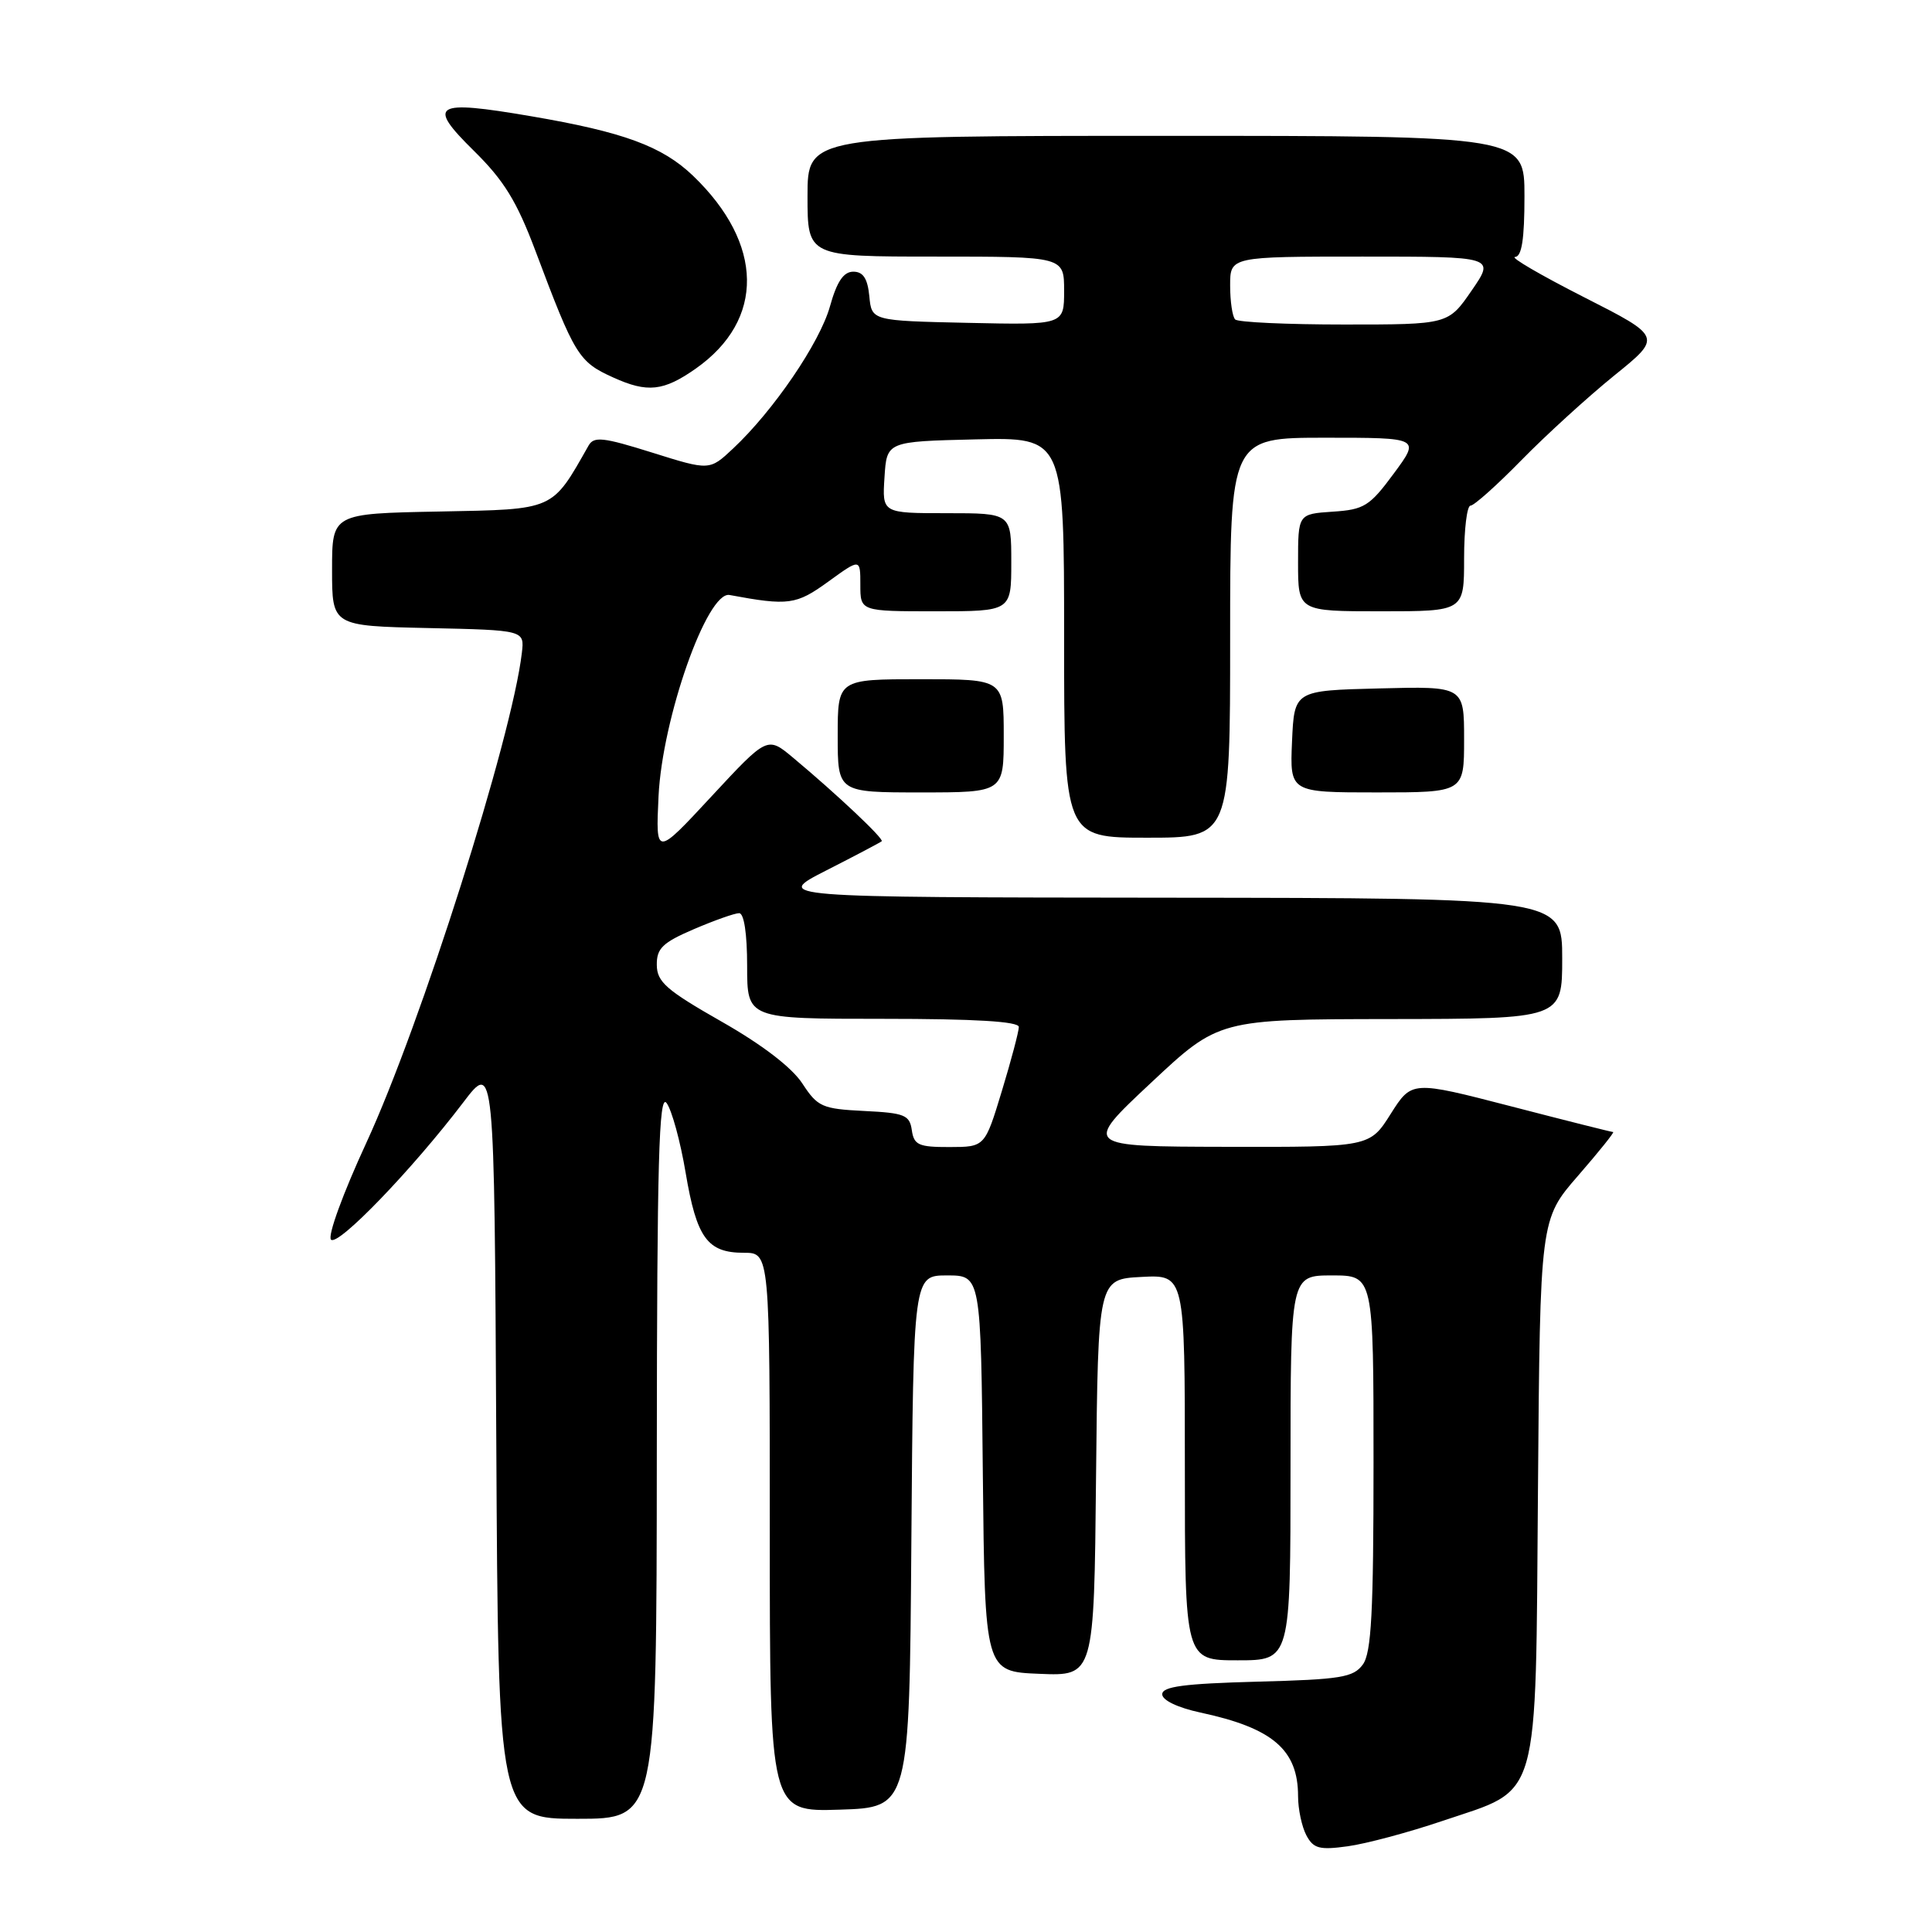 <?xml version="1.0" encoding="UTF-8" standalone="no"?>
<!DOCTYPE svg PUBLIC "-//W3C//DTD SVG 1.1//EN" "http://www.w3.org/Graphics/SVG/1.1/DTD/svg11.dtd" >
<svg xmlns="http://www.w3.org/2000/svg" xmlns:xlink="http://www.w3.org/1999/xlink" version="1.1" viewBox="0 0 256 256">
 <g >
 <path fill="currentColor"
d=" M 191.17 241.27 C 204.22 236.86 203.45 239.56 203.79 197.21 C 204.07 161.57 204.07 161.57 209.11 155.78 C 211.87 152.60 213.96 150.00 213.75 150.00 C 213.54 150.00 207.45 148.47 200.21 146.59 C 187.07 143.19 187.07 143.19 184.28 147.59 C 181.50 152.00 181.50 152.00 162.50 151.96 C 143.50 151.92 143.50 151.92 152.50 143.49 C 161.50 135.06 161.50 135.06 184.25 135.03 C 207.00 135.00 207.00 135.00 207.00 127.00 C 207.00 119.00 207.00 119.00 154.75 118.95 C 102.50 118.90 102.50 118.90 109.50 115.33 C 113.35 113.37 116.65 111.63 116.83 111.47 C 117.17 111.17 110.91 105.26 105.09 100.40 C 101.68 97.55 101.68 97.55 94.28 105.52 C 86.88 113.50 86.88 113.50 87.26 105.50 C 87.76 95.15 93.71 78.29 96.67 78.84 C 104.48 80.29 105.50 80.15 109.75 77.07 C 114.00 73.99 114.00 73.99 114.00 77.49 C 114.00 81.00 114.00 81.00 124.00 81.00 C 134.00 81.00 134.00 81.00 134.00 74.50 C 134.00 68.00 134.00 68.00 125.45 68.00 C 116.89 68.00 116.89 68.00 117.20 63.25 C 117.50 58.50 117.50 58.50 129.25 58.22 C 141.00 57.94 141.00 57.94 141.00 84.47 C 141.00 111.00 141.00 111.00 152.00 111.00 C 163.00 111.00 163.00 111.00 163.00 84.50 C 163.00 58.00 163.00 58.00 175.60 58.00 C 188.19 58.00 188.19 58.00 184.68 62.75 C 181.49 67.07 180.76 67.53 176.58 67.80 C 172.00 68.11 172.00 68.11 172.00 74.55 C 172.00 81.00 172.00 81.00 183.00 81.00 C 194.00 81.00 194.00 81.00 194.00 74.00 C 194.00 70.15 194.38 67.00 194.85 67.00 C 195.32 67.00 198.36 64.28 201.60 60.97 C 204.85 57.65 210.37 52.62 213.87 49.78 C 220.24 44.64 220.24 44.64 209.87 39.37 C 204.17 36.47 200.06 34.08 200.75 34.05 C 201.64 34.01 202.00 31.71 202.00 26.00 C 202.00 18.00 202.00 18.00 154.50 18.00 C 107.00 18.00 107.00 18.00 107.00 26.00 C 107.00 34.00 107.00 34.00 124.00 34.00 C 141.00 34.00 141.00 34.00 141.00 38.53 C 141.00 43.06 141.00 43.06 128.25 42.78 C 115.50 42.50 115.50 42.50 115.19 39.25 C 114.96 36.90 114.37 36.00 113.07 36.00 C 111.77 36.00 110.89 37.31 109.97 40.61 C 108.62 45.42 102.49 54.42 97.14 59.43 C 94.02 62.36 94.02 62.36 86.41 59.97 C 79.91 57.93 78.69 57.80 77.99 59.04 C 73.07 67.71 73.60 67.48 58.21 67.78 C 44.00 68.05 44.00 68.05 44.00 75.50 C 44.00 82.94 44.00 82.94 56.75 83.22 C 69.50 83.50 69.50 83.50 69.15 86.50 C 67.84 97.75 55.76 135.80 48.53 151.45 C 45.46 158.09 43.38 163.78 43.86 164.26 C 44.78 165.18 54.62 154.97 61.38 146.08 C 65.50 140.66 65.50 140.66 65.76 190.83 C 66.02 241.00 66.02 241.00 76.51 241.00 C 87.00 241.00 87.00 241.00 87.03 192.75 C 87.06 153.80 87.31 144.82 88.32 146.15 C 89.01 147.06 90.15 151.22 90.85 155.39 C 92.31 164.05 93.73 166.00 98.57 166.00 C 102.00 166.00 102.00 166.00 102.00 203.04 C 102.00 240.08 102.00 240.08 111.25 239.79 C 120.50 239.50 120.50 239.50 120.76 204.25 C 121.03 169.00 121.03 169.00 125.50 169.00 C 129.97 169.00 129.97 169.00 130.23 195.25 C 130.50 221.50 130.50 221.50 137.73 221.79 C 144.97 222.09 144.97 222.09 145.23 195.79 C 145.50 169.50 145.50 169.50 151.25 169.20 C 157.00 168.90 157.00 168.90 157.00 194.45 C 157.00 220.00 157.00 220.00 164.00 220.00 C 171.00 220.00 171.00 220.00 171.00 194.50 C 171.00 169.00 171.00 169.00 176.50 169.00 C 182.00 169.00 182.00 169.00 182.00 193.81 C 182.00 213.64 181.72 219.01 180.58 220.56 C 179.33 222.27 177.66 222.54 166.58 222.83 C 156.92 223.09 154.00 223.47 154.00 224.50 C 154.00 225.29 156.04 226.27 159.05 226.92 C 168.64 228.97 172.00 231.85 172.00 238.00 C 172.00 239.72 172.50 242.06 173.10 243.19 C 174.04 244.95 174.84 245.16 178.59 244.64 C 181.00 244.31 186.66 242.80 191.17 241.27 Z  M 133.00 97.50 C 133.00 90.00 133.00 90.00 122.00 90.00 C 111.00 90.00 111.00 90.00 111.00 97.50 C 111.00 105.00 111.00 105.00 122.00 105.00 C 133.00 105.00 133.00 105.00 133.00 97.50 Z  M 194.00 97.97 C 194.00 90.93 194.00 90.93 182.75 91.22 C 171.50 91.50 171.50 91.50 171.20 98.25 C 170.91 105.00 170.91 105.00 182.45 105.00 C 194.00 105.00 194.00 105.00 194.00 97.97 Z  M 92.21 48.83 C 101.37 42.38 101.22 32.30 91.83 23.29 C 87.75 19.38 82.62 17.49 70.36 15.40 C 57.48 13.20 56.50 13.79 62.80 19.99 C 66.78 23.91 68.48 26.68 70.94 33.22 C 76.17 47.14 76.66 47.94 81.26 50.02 C 85.80 52.08 87.93 51.84 92.21 48.83 Z  M 120.82 149.75 C 120.53 147.74 119.86 147.47 114.50 147.21 C 108.93 146.93 108.34 146.67 106.31 143.56 C 104.92 141.44 100.97 138.41 95.58 135.35 C 88.31 131.21 87.05 130.11 87.03 127.87 C 87.00 125.67 87.79 124.90 91.94 123.12 C 94.65 121.96 97.35 121.00 97.94 121.00 C 98.59 121.00 99.00 123.72 99.00 128.00 C 99.00 135.00 99.00 135.00 117.00 135.00 C 129.22 135.00 135.00 135.35 135.00 136.08 C 135.00 136.67 133.99 140.49 132.75 144.57 C 130.50 151.98 130.50 151.98 125.82 151.99 C 121.72 152.00 121.10 151.72 120.82 149.75 Z  M 163.67 42.33 C 163.30 41.97 163.00 39.94 163.00 37.83 C 163.00 34.00 163.00 34.00 180.55 34.00 C 198.10 34.00 198.10 34.00 195.00 38.50 C 191.90 43.00 191.90 43.00 178.12 43.00 C 170.54 43.00 164.03 42.70 163.67 42.33 Z "/>
</g>
</svg>